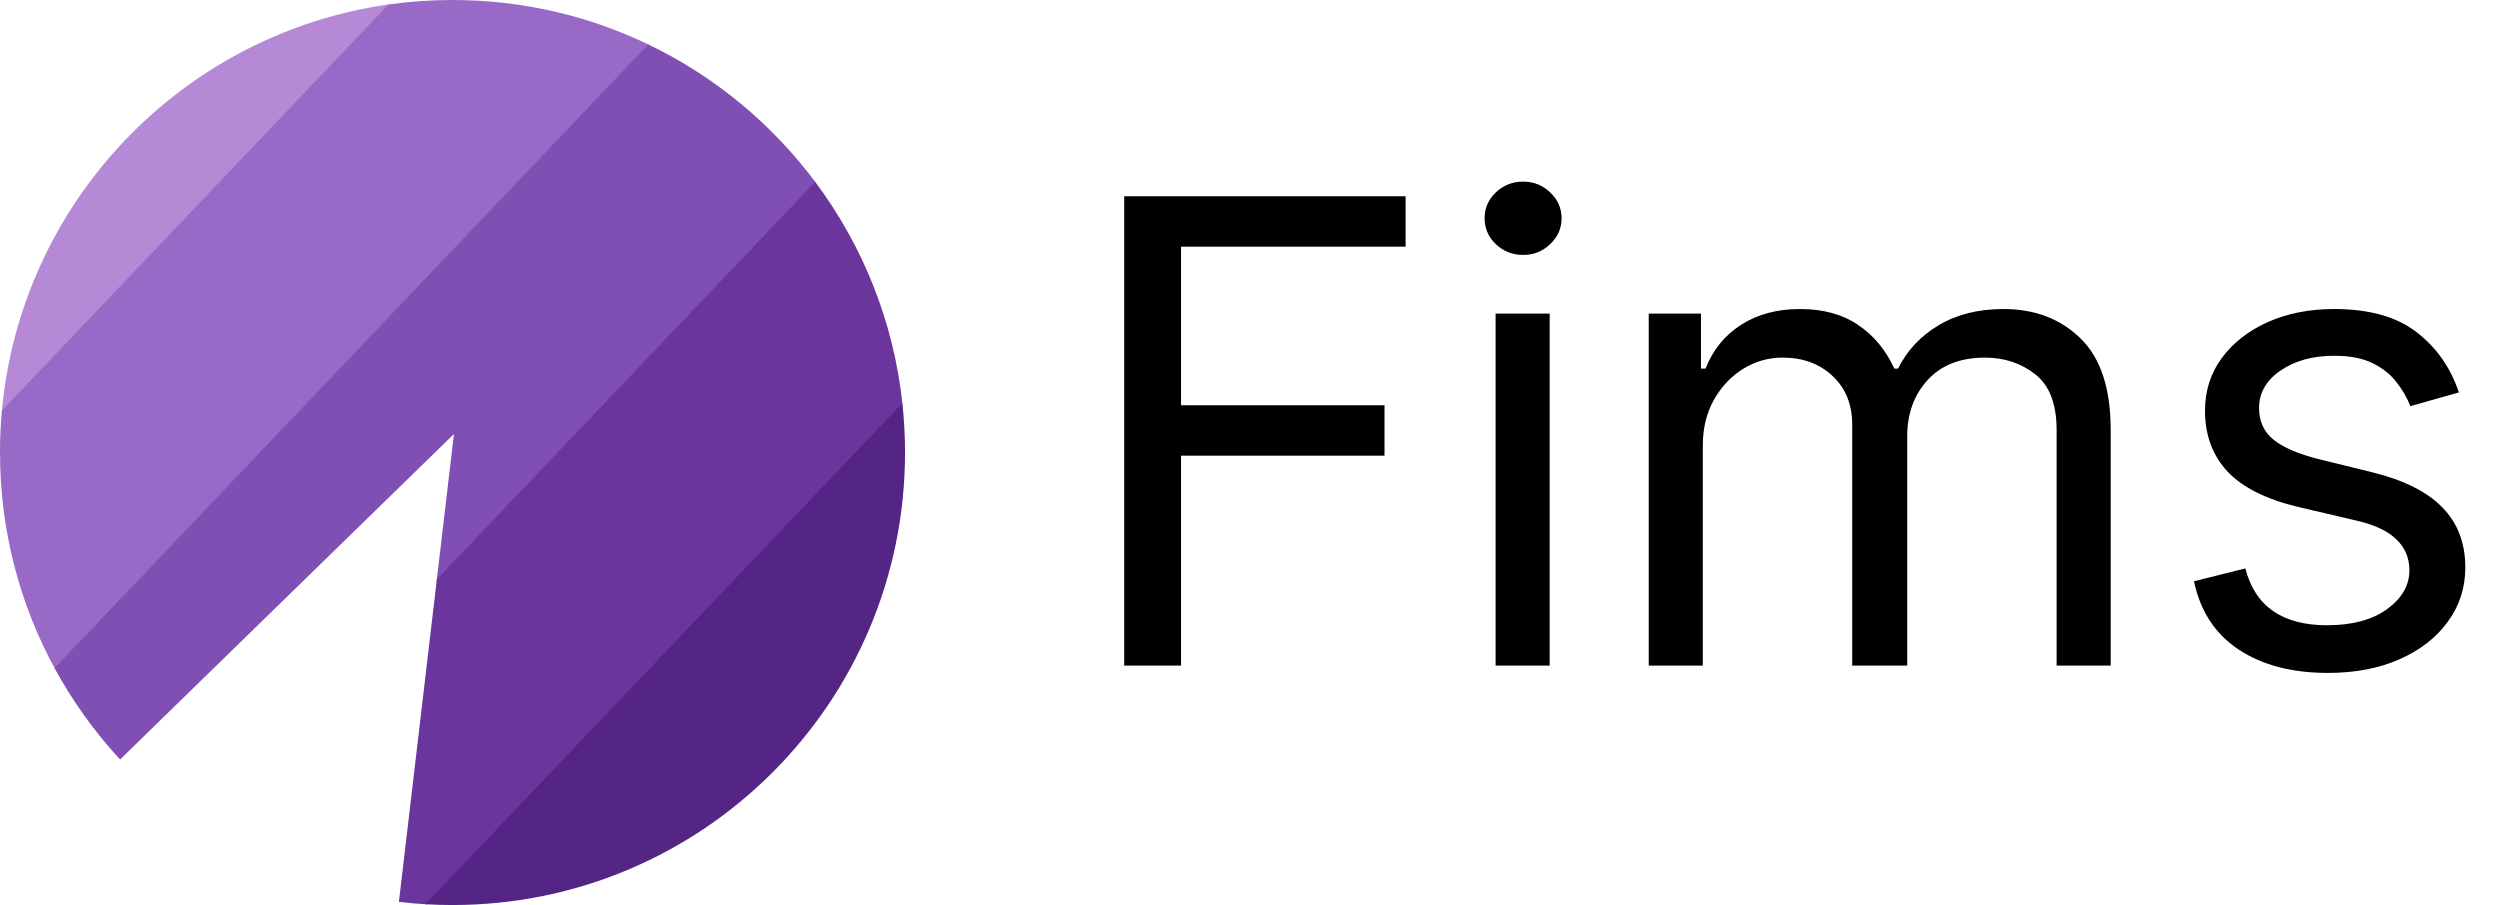 <svg width="616" height="223" viewBox="0 0 616 223" fill="none" xmlns="http://www.w3.org/2000/svg">
<path fill-rule="evenodd" clip-rule="evenodd" d="M96.287 1.029L0.423 101.726C4.935 49.77 45.079 8.015 96.287 1.029Z" fill="#B589D6"/>
<path fill-rule="evenodd" clip-rule="evenodd" d="M0.473 101.162L95.726 1.107C100.879 0.377 106.146 0 111.5 0C128.91 0 145.388 3.99 160.069 11.106L13.617 164.94C4.935 149.072 0 130.863 0 111.5C0 108.014 0.16 104.566 0.473 101.162Z" fill="#9969C7"/>
<path fill-rule="evenodd" clip-rule="evenodd" d="M107.571 143.324L201.082 45.1C190.328 30.617 176.146 18.831 159.736 10.945L13.44 164.615C17.881 172.796 23.315 180.359 29.582 187.142L111.852 106.94L107.571 143.324Z" fill="#804FB3"/>
<path fill-rule="evenodd" clip-rule="evenodd" d="M105.257 222.828L222.392 99.789C220.254 79.305 212.57 60.47 200.868 44.813L107.64 142.741L98.288 222.225C100.59 222.497 102.914 222.699 105.257 222.828Z" fill="#6A359C"/>
<path fill-rule="evenodd" clip-rule="evenodd" d="M223 111.5C223 173.08 173.08 223 111.5 223C109.249 223 107.014 222.933 104.796 222.802L222.343 99.329C222.777 103.326 223 107.387 223 111.5Z" fill="#552586"/>
<path d="M277.003 164V48.364H346.339V60.785H291.006V99.858H341.145V112.28H291.006V164H277.003ZM368.515 164V77.273H381.841V164H368.515ZM375.291 62.818C372.694 62.818 370.454 61.934 368.572 60.164C366.727 58.395 365.805 56.269 365.805 53.784C365.805 51.3 366.727 49.173 368.572 47.404C370.454 45.635 372.694 44.75 375.291 44.75C377.888 44.75 380.109 45.635 381.954 47.404C383.836 49.173 384.777 51.3 384.777 53.784C384.777 56.269 383.836 58.395 381.954 60.164C380.109 61.934 377.888 62.818 375.291 62.818ZM406.247 164V77.273H419.12V90.824H420.25C422.056 86.194 424.974 82.599 429.001 80.039C433.029 77.442 437.866 76.144 443.512 76.144C449.234 76.144 453.996 77.442 457.798 80.039C461.637 82.599 464.63 86.194 466.775 90.824H467.679C469.9 86.344 473.231 82.787 477.673 80.152C482.114 77.48 487.441 76.144 493.652 76.144C501.406 76.144 507.749 78.571 512.68 83.427C517.611 88.245 520.076 95.755 520.076 105.956V164H506.751V105.956C506.751 99.557 505.001 94.983 501.5 92.235C497.999 89.488 493.877 88.114 489.135 88.114C483.037 88.114 478.313 89.958 474.962 93.647C471.612 97.298 469.937 101.928 469.937 107.537V164H456.386V104.601C456.386 99.67 454.786 95.698 451.587 92.687C448.387 89.638 444.265 88.114 439.221 88.114C435.758 88.114 432.521 89.036 429.51 90.88C426.536 92.725 424.127 95.284 422.282 98.559C420.475 101.797 419.572 105.542 419.572 109.795V164H406.247ZM605.872 96.696L593.902 100.084C593.149 98.089 592.039 96.15 590.57 94.268C589.14 92.348 587.183 90.767 584.698 89.525C582.214 88.283 579.033 87.662 575.156 87.662C569.849 87.662 565.426 88.885 561.887 91.332C558.387 93.741 556.636 96.809 556.636 100.536C556.636 103.848 557.841 106.464 560.25 108.384C562.659 110.304 566.423 111.903 571.542 113.183L584.416 116.345C592.17 118.227 597.948 121.107 601.75 124.984C605.552 128.824 607.453 133.773 607.453 139.834C607.453 144.803 606.023 149.244 603.162 153.159C600.339 157.074 596.386 160.161 591.305 162.419C586.223 164.678 580.313 165.807 573.575 165.807C564.729 165.807 557.408 163.887 551.611 160.048C545.814 156.208 542.144 150.599 540.601 143.222L553.248 140.06C554.453 144.727 556.73 148.228 560.08 150.562C563.468 152.896 567.891 154.062 573.349 154.062C579.56 154.062 584.491 152.745 588.143 150.11C591.832 147.437 593.676 144.238 593.676 140.511C593.676 137.5 592.622 134.978 590.514 132.945C588.406 130.875 585.169 129.332 580.802 128.315L566.348 124.928C558.405 123.045 552.571 120.128 548.844 116.176C545.155 112.186 543.311 107.198 543.311 101.213C543.311 96.32 544.685 91.991 547.433 88.227C550.218 84.462 554.001 81.507 558.782 79.362C563.6 77.216 569.058 76.144 575.156 76.144C583.738 76.144 590.476 78.026 595.37 81.79C600.301 85.554 603.802 90.523 605.872 96.696Z" fill="black"/>
</svg>
